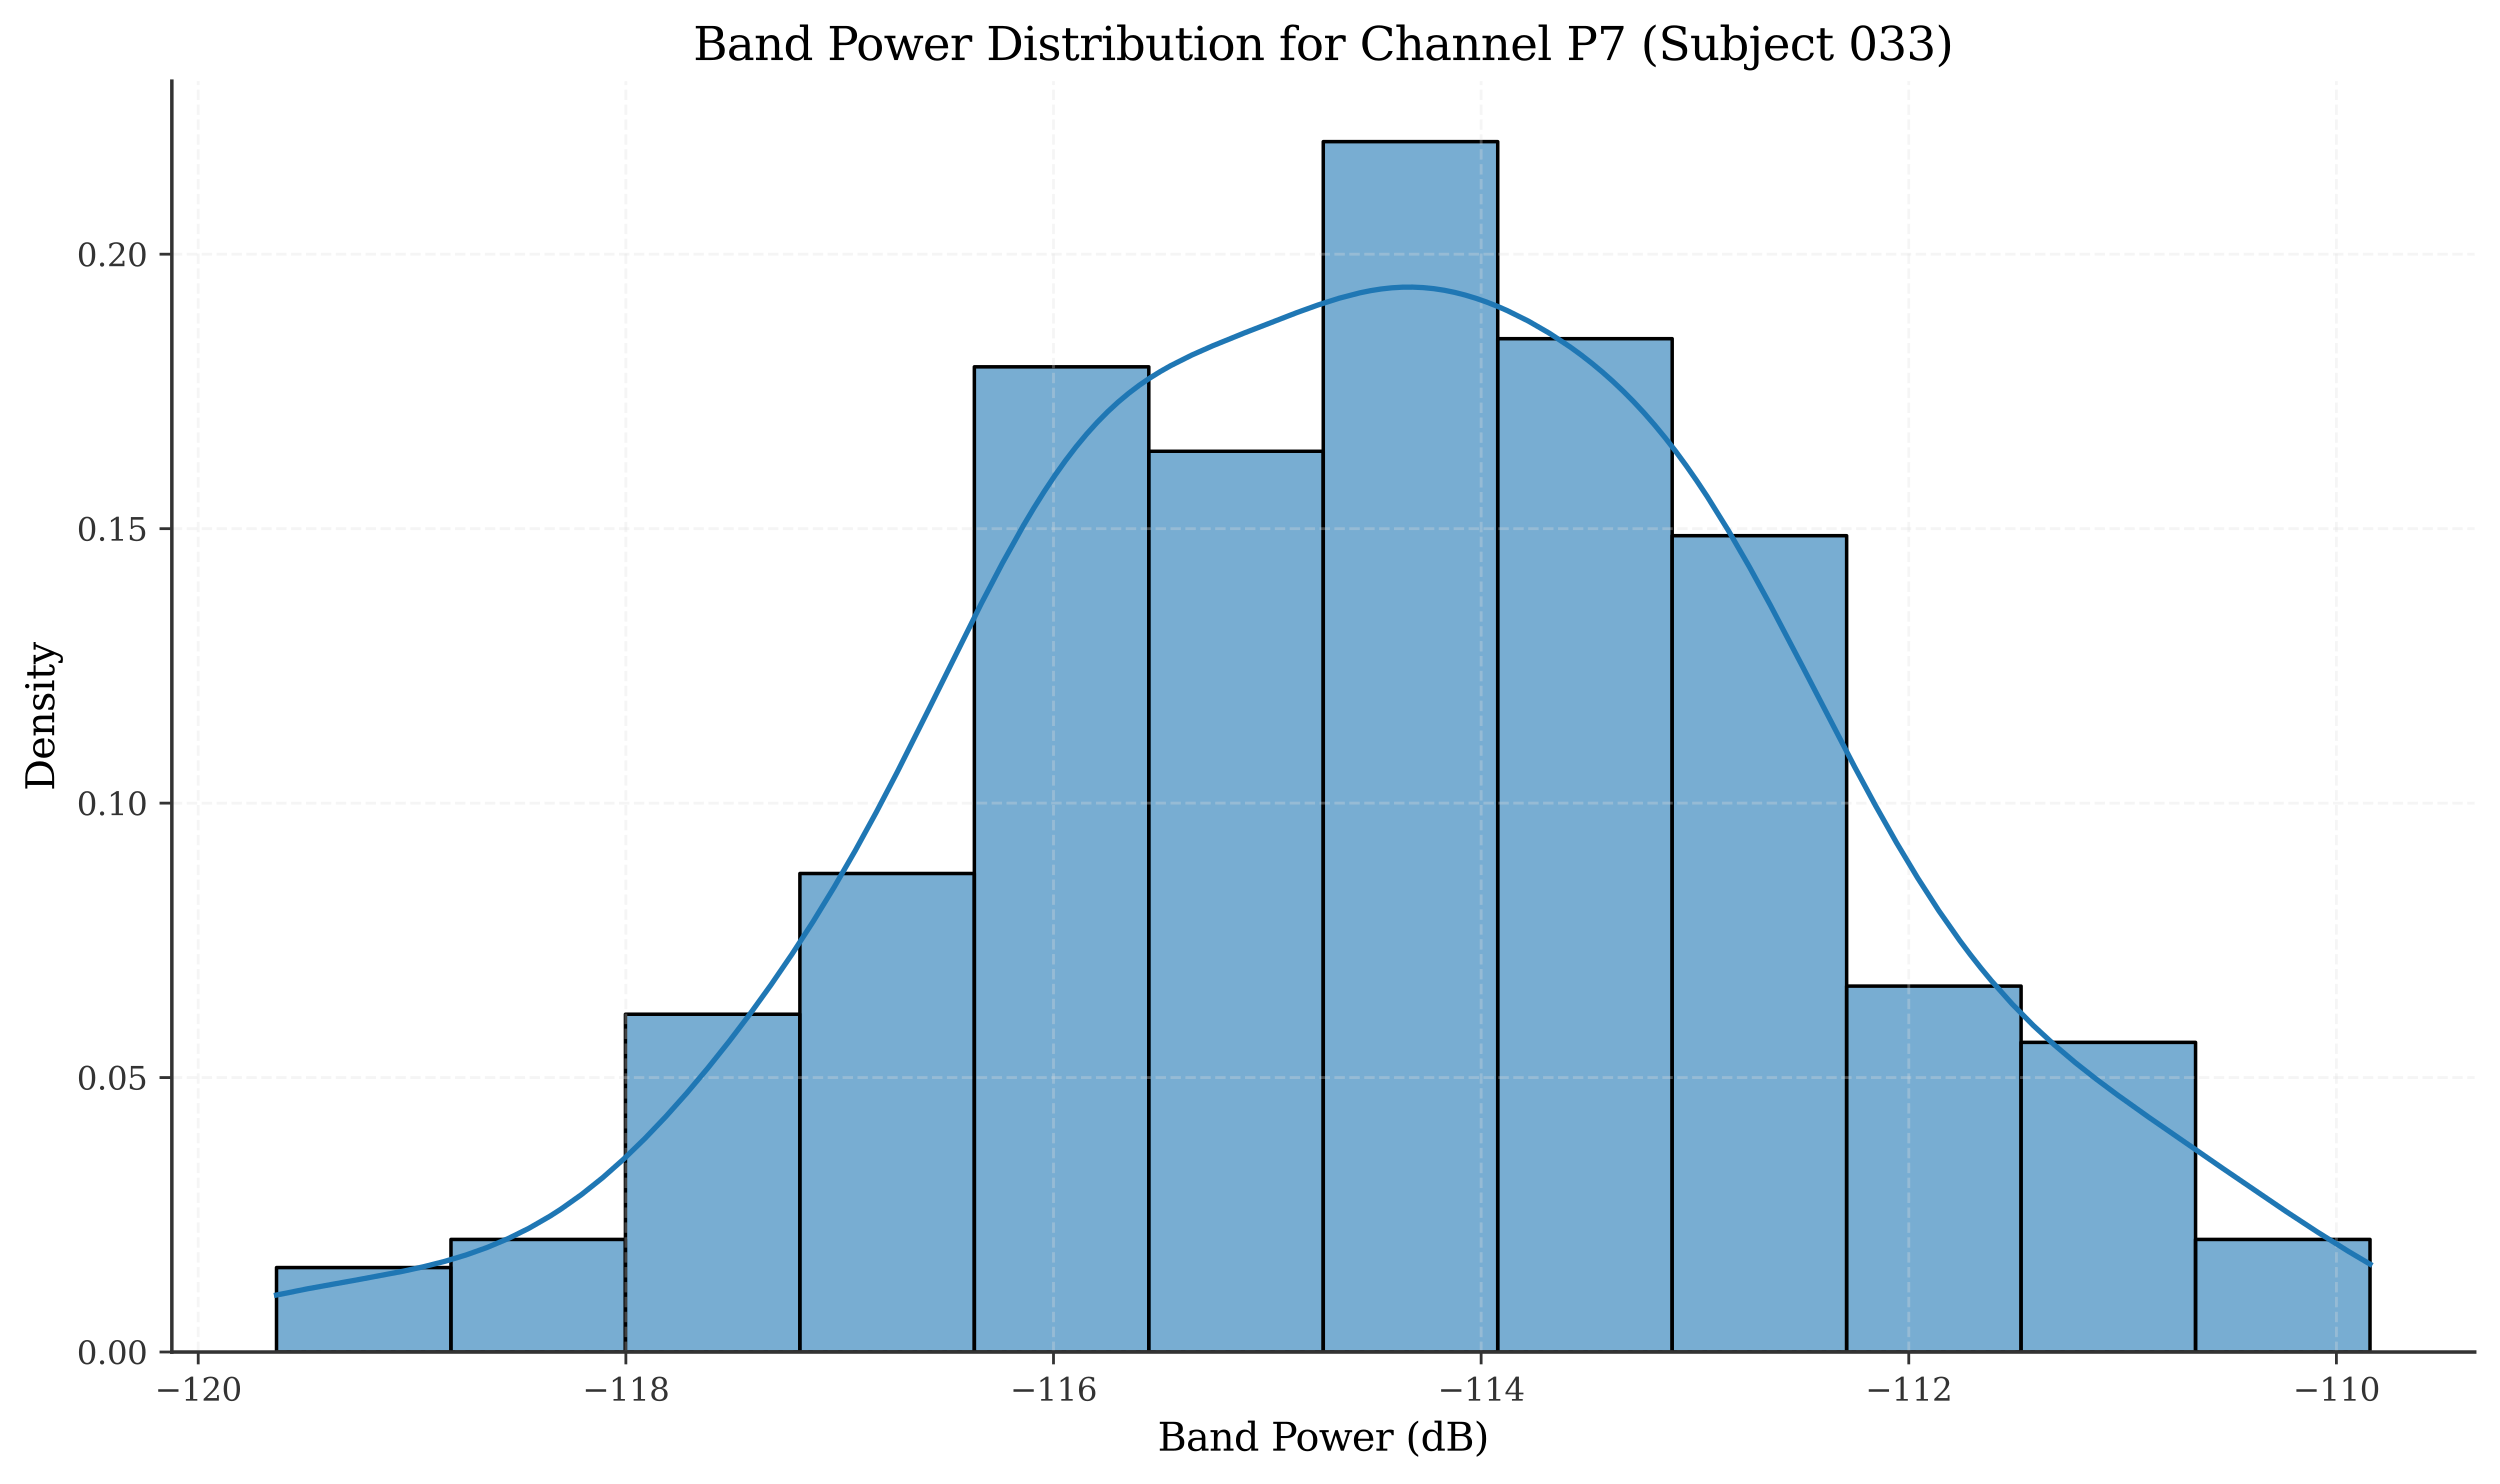 <?xml version="1.0" encoding="utf-8" standalone="no"?>
<!DOCTYPE svg PUBLIC "-//W3C//DTD SVG 1.1//EN"
  "http://www.w3.org/Graphics/SVG/1.1/DTD/svg11.dtd">
<svg xmlns:xlink="http://www.w3.org/1999/xlink" width="711.175pt" height="422.163pt" viewBox="0 0 711.175 422.163" xmlns="http://www.w3.org/2000/svg" version="1.1">
 <defs>
  <style type="text/css">*{stroke-linejoin: round; stroke-linecap: butt}</style>
 </defs>
 <g id="figure_1">
  <g id="patch_1">
   <path d="M 0 422.163 
L 711.175 422.163 
L 711.175 0 
L 0 0 
z
" style="fill: #ffffff"/>
  </g>
  <g id="axes_1">
   <g id="patch_2">
    <path d="M 48.885 384.607 
L 703.975 384.607 
L 703.975 23.078 
L 48.885 23.078 
z
" style="fill: #ffffff"/>
   </g>
   <g id="patch_3">
    <path d="M 78.662 384.607 
L 128.29 384.607 
L 128.29 360.585 
L 78.662 360.585 
z
" clip-path="url(#p676bee69e2)" style="fill: #1f77b4; fill-opacity: 0.6; stroke: #000000; stroke-linejoin: miter"/>
   </g>
   <g id="patch_4">
    <path d="M 128.29 384.607 
L 177.918 384.607 
L 177.918 352.578 
L 128.29 352.578 
z
" clip-path="url(#p676bee69e2)" style="fill: #1f77b4; fill-opacity: 0.6; stroke: #000000; stroke-linejoin: miter"/>
   </g>
   <g id="patch_5">
    <path d="M 177.918 384.607 
L 227.546 384.607 
L 227.546 288.519 
L 177.918 288.519 
z
" clip-path="url(#p676bee69e2)" style="fill: #1f77b4; fill-opacity: 0.6; stroke: #000000; stroke-linejoin: miter"/>
   </g>
   <g id="patch_6">
    <path d="M 227.546 384.607 
L 277.174 384.607 
L 277.174 248.483 
L 227.546 248.483 
z
" clip-path="url(#p676bee69e2)" style="fill: #1f77b4; fill-opacity: 0.6; stroke: #000000; stroke-linejoin: miter"/>
   </g>
   <g id="patch_7">
    <path d="M 277.174 384.607 
L 326.802 384.607 
L 326.802 104.352 
L 277.174 104.352 
z
" clip-path="url(#p676bee69e2)" style="fill: #1f77b4; fill-opacity: 0.6; stroke: #000000; stroke-linejoin: miter"/>
   </g>
   <g id="patch_8">
    <path d="M 326.802 384.607 
L 376.43 384.607 
L 376.43 128.374 
L 326.802 128.374 
z
" clip-path="url(#p676bee69e2)" style="fill: #1f77b4; fill-opacity: 0.6; stroke: #000000; stroke-linejoin: miter"/>
   </g>
   <g id="patch_9">
    <path d="M 376.43 384.607 
L 426.058 384.607 
L 426.058 40.294 
L 376.43 40.294 
z
" clip-path="url(#p676bee69e2)" style="fill: #1f77b4; fill-opacity: 0.6; stroke: #000000; stroke-linejoin: miter"/>
   </g>
   <g id="patch_10">
    <path d="M 426.058 384.607 
L 475.686 384.607 
L 475.686 96.345 
L 426.058 96.345 
z
" clip-path="url(#p676bee69e2)" style="fill: #1f77b4; fill-opacity: 0.6; stroke: #000000; stroke-linejoin: miter"/>
   </g>
   <g id="patch_11">
    <path d="M 475.686 384.607 
L 525.314 384.607 
L 525.314 152.396 
L 475.686 152.396 
z
" clip-path="url(#p676bee69e2)" style="fill: #1f77b4; fill-opacity: 0.6; stroke: #000000; stroke-linejoin: miter"/>
   </g>
   <g id="patch_12">
    <path d="M 525.314 384.607 
L 574.942 384.607 
L 574.942 280.512 
L 525.314 280.512 
z
" clip-path="url(#p676bee69e2)" style="fill: #1f77b4; fill-opacity: 0.6; stroke: #000000; stroke-linejoin: miter"/>
   </g>
   <g id="patch_13">
    <path d="M 574.942 384.607 
L 624.57 384.607 
L 624.57 296.527 
L 574.942 296.527 
z
" clip-path="url(#p676bee69e2)" style="fill: #1f77b4; fill-opacity: 0.6; stroke: #000000; stroke-linejoin: miter"/>
   </g>
   <g id="patch_14">
    <path d="M 624.57 384.607 
L 674.198 384.607 
L 674.198 352.578 
L 624.57 352.578 
z
" clip-path="url(#p676bee69e2)" style="fill: #1f77b4; fill-opacity: 0.6; stroke: #000000; stroke-linejoin: miter"/>
   </g>
   <g id="matplotlib.axis_1">
    <g id="xtick_1">
     <g id="line2d_1">
      <path d="M 56.39 384.607 
L 56.39 23.078 
" clip-path="url(#p676bee69e2)" style="fill: none; stroke-dasharray: 2.96,1.28; stroke-dashoffset: 0; stroke: #dddddd; stroke-opacity: 0.3; stroke-width: 0.8"/>
     </g>
     <g id="line2d_2">
      <defs>
       <path id="m9398e53b86" d="M 0 0 
L 0 3.5 
" style="stroke: #333333; stroke-width: 0.8"/>
      </defs>
      <g>
       <use xlink:href="#m9398e53b86" x="56.39" y="384.607" style="fill: #333333; stroke: #333333; stroke-width: 0.8"/>
      </g>
     </g>
     <g id="text_1">
      <!-- −120 -->
      <g style="fill: #333333" transform="translate(44.03 398.445) scale(0.09 -0.09)">
       <defs>
        <path id="DejaVuSerif-2212" d="M 678 2259 
L 4684 2259 
L 4684 1753 
L 678 1753 
L 678 2259 
z
" transform="scale(0.016)"/>
        <path id="DejaVuSerif-31" d="M 909 0 
L 909 331 
L 1722 331 
L 1722 4213 
L 781 3603 
L 781 4013 
L 1919 4750 
L 2350 4750 
L 2350 331 
L 3163 331 
L 3163 0 
L 909 0 
z
" transform="scale(0.016)"/>
        <path id="DejaVuSerif-32" d="M 819 3553 
L 469 3553 
L 469 4384 
Q 803 4563 1142 4656 
Q 1481 4750 1806 4750 
Q 2534 4750 2956 4397 
Q 3378 4044 3378 3438 
Q 3378 2753 2422 1800 
Q 2347 1728 2309 1691 
L 1131 513 
L 3078 513 
L 3078 1088 
L 3444 1088 
L 3444 0 
L 434 0 
L 434 341 
L 1850 1753 
Q 2319 2222 2519 2614 
Q 2719 3006 2719 3438 
Q 2719 3909 2473 4175 
Q 2228 4441 1797 4441 
Q 1350 4441 1106 4219 
Q 863 3997 819 3553 
z
" transform="scale(0.016)"/>
        <path id="DejaVuSerif-30" d="M 2034 219 
Q 2513 219 2750 744 
Q 2988 1269 2988 2328 
Q 2988 3391 2750 3916 
Q 2513 4441 2034 4441 
Q 1556 4441 1318 3916 
Q 1081 3391 1081 2328 
Q 1081 1269 1318 744 
Q 1556 219 2034 219 
z
M 2034 -91 
Q 1275 -91 848 546 
Q 422 1184 422 2328 
Q 422 3475 848 4112 
Q 1275 4750 2034 4750 
Q 2797 4750 3222 4112 
Q 3647 3475 3647 2328 
Q 3647 1184 3222 546 
Q 2797 -91 2034 -91 
z
" transform="scale(0.016)"/>
       </defs>
       <use xlink:href="#DejaVuSerif-2212"/>
       <use xlink:href="#DejaVuSerif-31" transform="translate(83.789 0)"/>
       <use xlink:href="#DejaVuSerif-32" transform="translate(147.412 0)"/>
       <use xlink:href="#DejaVuSerif-30" transform="translate(211.035 0)"/>
      </g>
     </g>
    </g>
    <g id="xtick_2">
     <g id="line2d_3">
      <path d="M 178.04 384.607 
L 178.04 23.078 
" clip-path="url(#p676bee69e2)" style="fill: none; stroke-dasharray: 2.96,1.28; stroke-dashoffset: 0; stroke: #dddddd; stroke-opacity: 0.3; stroke-width: 0.8"/>
     </g>
     <g id="line2d_4">
      <g>
       <use xlink:href="#m9398e53b86" x="178.04" y="384.607" style="fill: #333333; stroke: #333333; stroke-width: 0.8"/>
      </g>
     </g>
     <g id="text_2">
      <!-- −118 -->
      <g style="fill: #333333" transform="translate(165.679 398.445) scale(0.09 -0.09)">
       <defs>
        <path id="DejaVuSerif-38" d="M 2981 1275 
Q 2981 1775 2732 2051 
Q 2484 2328 2034 2328 
Q 1584 2328 1336 2051 
Q 1088 1775 1088 1275 
Q 1088 772 1336 495 
Q 1584 219 2034 219 
Q 2484 219 2732 495 
Q 2981 772 2981 1275 
z
M 2853 3541 
Q 2853 3966 2637 4203 
Q 2422 4441 2034 4441 
Q 1650 4441 1433 4203 
Q 1216 3966 1216 3541 
Q 1216 3113 1433 2875 
Q 1650 2638 2034 2638 
Q 2422 2638 2637 2875 
Q 2853 3113 2853 3541 
z
M 2516 2484 
Q 3047 2413 3344 2092 
Q 3641 1772 3641 1275 
Q 3641 619 3225 264 
Q 2809 -91 2034 -91 
Q 1263 -91 845 264 
Q 428 619 428 1275 
Q 428 1772 725 2092 
Q 1022 2413 1556 2484 
Q 1084 2569 832 2842 
Q 581 3116 581 3541 
Q 581 4103 968 4426 
Q 1356 4750 2034 4750 
Q 2713 4750 3100 4426 
Q 3488 4103 3488 3541 
Q 3488 3116 3236 2842 
Q 2984 2569 2516 2484 
z
" transform="scale(0.016)"/>
       </defs>
       <use xlink:href="#DejaVuSerif-2212"/>
       <use xlink:href="#DejaVuSerif-31" transform="translate(83.789 0)"/>
       <use xlink:href="#DejaVuSerif-31" transform="translate(147.412 0)"/>
       <use xlink:href="#DejaVuSerif-38" transform="translate(211.035 0)"/>
      </g>
     </g>
    </g>
    <g id="xtick_3">
     <g id="line2d_5">
      <path d="M 299.689 384.607 
L 299.689 23.078 
" clip-path="url(#p676bee69e2)" style="fill: none; stroke-dasharray: 2.96,1.28; stroke-dashoffset: 0; stroke: #dddddd; stroke-opacity: 0.3; stroke-width: 0.8"/>
     </g>
     <g id="line2d_6">
      <g>
       <use xlink:href="#m9398e53b86" x="299.689" y="384.607" style="fill: #333333; stroke: #333333; stroke-width: 0.8"/>
      </g>
     </g>
     <g id="text_3">
      <!-- −116 -->
      <g style="fill: #333333" transform="translate(287.329 398.445) scale(0.09 -0.09)">
       <defs>
        <path id="DejaVuSerif-36" d="M 2094 219 
Q 2534 219 2771 542 
Q 3009 866 3009 1472 
Q 3009 2078 2771 2401 
Q 2534 2725 2094 2725 
Q 1647 2725 1412 2412 
Q 1178 2100 1178 1509 
Q 1178 888 1415 553 
Q 1653 219 2094 219 
z
M 1075 2569 
Q 1288 2803 1556 2918 
Q 1825 3034 2163 3034 
Q 2859 3034 3264 2615 
Q 3669 2197 3669 1472 
Q 3669 763 3233 336 
Q 2797 -91 2069 -91 
Q 1278 -91 853 498 
Q 428 1088 428 2181 
Q 428 3406 931 4078 
Q 1434 4750 2350 4750 
Q 2597 4750 2869 4703 
Q 3141 4656 3425 4563 
L 3425 3794 
L 3072 3794 
Q 3034 4109 2831 4275 
Q 2628 4441 2284 4441 
Q 1678 4441 1381 3981 
Q 1084 3522 1075 2569 
z
" transform="scale(0.016)"/>
       </defs>
       <use xlink:href="#DejaVuSerif-2212"/>
       <use xlink:href="#DejaVuSerif-31" transform="translate(83.789 0)"/>
       <use xlink:href="#DejaVuSerif-31" transform="translate(147.412 0)"/>
       <use xlink:href="#DejaVuSerif-36" transform="translate(211.035 0)"/>
      </g>
     </g>
    </g>
    <g id="xtick_4">
     <g id="line2d_7">
      <path d="M 421.339 384.607 
L 421.339 23.078 
" clip-path="url(#p676bee69e2)" style="fill: none; stroke-dasharray: 2.96,1.28; stroke-dashoffset: 0; stroke: #dddddd; stroke-opacity: 0.3; stroke-width: 0.8"/>
     </g>
     <g id="line2d_8">
      <g>
       <use xlink:href="#m9398e53b86" x="421.339" y="384.607" style="fill: #333333; stroke: #333333; stroke-width: 0.8"/>
      </g>
     </g>
     <g id="text_4">
      <!-- −114 -->
      <g style="fill: #333333" transform="translate(408.979 398.445) scale(0.09 -0.09)">
       <defs>
        <path id="DejaVuSerif-34" d="M 2234 1581 
L 2234 4063 
L 641 1581 
L 2234 1581 
z
M 3609 0 
L 1484 0 
L 1484 331 
L 2234 331 
L 2234 1247 
L 197 1247 
L 197 1588 
L 2241 4750 
L 2859 4750 
L 2859 1581 
L 3750 1581 
L 3750 1247 
L 2859 1247 
L 2859 331 
L 3609 331 
L 3609 0 
z
" transform="scale(0.016)"/>
       </defs>
       <use xlink:href="#DejaVuSerif-2212"/>
       <use xlink:href="#DejaVuSerif-31" transform="translate(83.789 0)"/>
       <use xlink:href="#DejaVuSerif-31" transform="translate(147.412 0)"/>
       <use xlink:href="#DejaVuSerif-34" transform="translate(211.035 0)"/>
      </g>
     </g>
    </g>
    <g id="xtick_5">
     <g id="line2d_9">
      <path d="M 542.988 384.607 
L 542.988 23.078 
" clip-path="url(#p676bee69e2)" style="fill: none; stroke-dasharray: 2.96,1.28; stroke-dashoffset: 0; stroke: #dddddd; stroke-opacity: 0.3; stroke-width: 0.8"/>
     </g>
     <g id="line2d_10">
      <g>
       <use xlink:href="#m9398e53b86" x="542.988" y="384.607" style="fill: #333333; stroke: #333333; stroke-width: 0.8"/>
      </g>
     </g>
     <g id="text_5">
      <!-- −112 -->
      <g style="fill: #333333" transform="translate(530.628 398.445) scale(0.09 -0.09)">
       <use xlink:href="#DejaVuSerif-2212"/>
       <use xlink:href="#DejaVuSerif-31" transform="translate(83.789 0)"/>
       <use xlink:href="#DejaVuSerif-31" transform="translate(147.412 0)"/>
       <use xlink:href="#DejaVuSerif-32" transform="translate(211.035 0)"/>
      </g>
     </g>
    </g>
    <g id="xtick_6">
     <g id="line2d_11">
      <path d="M 664.638 384.607 
L 664.638 23.078 
" clip-path="url(#p676bee69e2)" style="fill: none; stroke-dasharray: 2.96,1.28; stroke-dashoffset: 0; stroke: #dddddd; stroke-opacity: 0.3; stroke-width: 0.8"/>
     </g>
     <g id="line2d_12">
      <g>
       <use xlink:href="#m9398e53b86" x="664.638" y="384.607" style="fill: #333333; stroke: #333333; stroke-width: 0.8"/>
      </g>
     </g>
     <g id="text_6">
      <!-- −110 -->
      <g style="fill: #333333" transform="translate(652.278 398.445) scale(0.09 -0.09)">
       <use xlink:href="#DejaVuSerif-2212"/>
       <use xlink:href="#DejaVuSerif-31" transform="translate(83.789 0)"/>
       <use xlink:href="#DejaVuSerif-31" transform="translate(147.412 0)"/>
       <use xlink:href="#DejaVuSerif-30" transform="translate(211.035 0)"/>
      </g>
     </g>
    </g>
    <g id="text_7">
     <!-- Band Power (dB) -->
     <g transform="translate(329.312 412.675) scale(0.11 -0.11)">
      <defs>
       <path id="DejaVuSerif-42" d="M 1581 331 
L 2516 331 
Q 3078 331 3337 575 
Q 3597 819 3597 1350 
Q 3597 1878 3339 2120 
Q 3081 2363 2516 2363 
L 1581 2363 
L 1581 331 
z
M 1581 2694 
L 2375 2694 
Q 2888 2694 3123 2891 
Q 3359 3088 3359 3513 
Q 3359 3941 3123 4136 
Q 2888 4331 2375 4331 
L 1581 4331 
L 1581 2694 
z
M 353 0 
L 353 331 
L 947 331 
L 947 4331 
L 353 4331 
L 353 4666 
L 2656 4666 
Q 3363 4666 3720 4377 
Q 4078 4088 4078 3513 
Q 4078 3097 3829 2850 
Q 3581 2603 3103 2547 
Q 3697 2472 4005 2167 
Q 4313 1863 4313 1350 
Q 4313 656 3875 328 
Q 3438 0 2509 0 
L 353 0 
z
" transform="scale(0.016)"/>
       <path id="DejaVuSerif-61" d="M 2547 1044 
L 2547 1747 
L 1806 1747 
Q 1378 1747 1168 1562 
Q 959 1378 959 997 
Q 959 650 1171 447 
Q 1384 244 1747 244 
Q 2106 244 2326 466 
Q 2547 688 2547 1044 
z
M 3122 2075 
L 3122 331 
L 3634 331 
L 3634 0 
L 2547 0 
L 2547 359 
Q 2356 128 2106 18 
Q 1856 -91 1522 -91 
Q 969 -91 644 203 
Q 319 497 319 997 
Q 319 1513 691 1797 
Q 1063 2081 1741 2081 
L 2547 2081 
L 2547 2309 
Q 2547 2688 2317 2895 
Q 2088 3103 1672 3103 
Q 1328 3103 1125 2947 
Q 922 2791 872 2484 
L 575 2484 
L 575 3156 
Q 875 3284 1158 3348 
Q 1441 3413 1709 3413 
Q 2400 3413 2761 3070 
Q 3122 2728 3122 2075 
z
" transform="scale(0.016)"/>
       <path id="DejaVuSerif-6e" d="M 263 0 
L 263 331 
L 781 331 
L 781 2988 
L 231 2988 
L 231 3322 
L 1356 3322 
L 1356 2731 
Q 1516 3069 1770 3241 
Q 2025 3413 2363 3413 
Q 2913 3413 3172 3097 
Q 3431 2781 3431 2113 
L 3431 331 
L 3944 331 
L 3944 0 
L 2356 0 
L 2356 331 
L 2853 331 
L 2853 1931 
Q 2853 2541 2703 2767 
Q 2553 2994 2175 2994 
Q 1775 2994 1565 2701 
Q 1356 2409 1356 1850 
L 1356 331 
L 1856 331 
L 1856 0 
L 263 0 
z
" transform="scale(0.016)"/>
       <path id="DejaVuSerif-64" d="M 3359 331 
L 3909 331 
L 3909 0 
L 2784 0 
L 2784 519 
Q 2616 206 2355 57 
Q 2094 -91 1709 -91 
Q 1097 -91 708 395 
Q 319 881 319 1663 
Q 319 2444 706 2928 
Q 1094 3413 1709 3413 
Q 2094 3413 2355 3264 
Q 2616 3116 2784 2803 
L 2784 4531 
L 2241 4531 
L 2241 4863 
L 3359 4863 
L 3359 331 
z
M 2784 1497 
L 2784 1825 
Q 2784 2422 2554 2737 
Q 2325 3053 1888 3053 
Q 1444 3053 1217 2703 
Q 991 2353 991 1663 
Q 991 975 1217 622 
Q 1444 269 1888 269 
Q 2325 269 2554 583 
Q 2784 897 2784 1497 
z
" transform="scale(0.016)"/>
       <path id="DejaVuSerif-20" transform="scale(0.016)"/>
       <path id="DejaVuSerif-50" d="M 1581 2375 
L 2406 2375 
Q 2872 2375 3115 2626 
Q 3359 2878 3359 3353 
Q 3359 3831 3115 4081 
Q 2872 4331 2406 4331 
L 1581 4331 
L 1581 2375 
z
M 353 0 
L 353 331 
L 947 331 
L 947 4331 
L 353 4331 
L 353 4666 
L 2559 4666 
Q 3259 4666 3668 4311 
Q 4078 3956 4078 3353 
Q 4078 2753 3668 2397 
Q 3259 2041 2559 2041 
L 1581 2041 
L 1581 331 
L 2303 331 
L 2303 0 
L 353 0 
z
" transform="scale(0.016)"/>
       <path id="DejaVuSerif-6f" d="M 1925 219 
Q 2388 219 2623 584 
Q 2859 950 2859 1663 
Q 2859 2375 2623 2739 
Q 2388 3103 1925 3103 
Q 1463 3103 1227 2739 
Q 991 2375 991 1663 
Q 991 950 1228 584 
Q 1466 219 1925 219 
z
M 1925 -91 
Q 1200 -91 759 389 
Q 319 869 319 1663 
Q 319 2456 758 2934 
Q 1197 3413 1925 3413 
Q 2653 3413 3092 2934 
Q 3531 2456 3531 1663 
Q 3531 869 3092 389 
Q 2653 -91 1925 -91 
z
" transform="scale(0.016)"/>
       <path id="DejaVuSerif-77" d="M 3072 3322 
L 3922 728 
L 4672 2988 
L 4191 2988 
L 4191 3322 
L 5394 3322 
L 5394 2988 
L 5025 2988 
L 4038 0 
L 3559 0 
L 2741 2484 
L 1919 0 
L 1459 0 
L 475 2988 
L 103 2988 
L 103 3322 
L 1606 3322 
L 1606 2988 
L 1069 2988 
L 1813 728 
L 2669 3322 
L 3072 3322 
z
" transform="scale(0.016)"/>
       <path id="DejaVuSerif-65" d="M 3469 1600 
L 991 1600 
L 991 1575 
Q 991 903 1244 561 
Q 1497 219 1991 219 
Q 2369 219 2611 417 
Q 2853 616 2950 1006 
L 3413 1006 
Q 3275 459 2904 184 
Q 2534 -91 1931 -91 
Q 1203 -91 761 389 
Q 319 869 319 1663 
Q 319 2450 753 2931 
Q 1188 3413 1894 3413 
Q 2647 3413 3050 2948 
Q 3453 2484 3469 1600 
z
M 2791 1931 
Q 2772 2513 2545 2808 
Q 2319 3103 1894 3103 
Q 1497 3103 1269 2806 
Q 1041 2509 991 1931 
L 2791 1931 
z
" transform="scale(0.016)"/>
       <path id="DejaVuSerif-72" d="M 3059 3328 
L 3059 2497 
L 2728 2497 
Q 2713 2744 2591 2866 
Q 2469 2988 2234 2988 
Q 1809 2988 1582 2694 
Q 1356 2400 1356 1850 
L 1356 331 
L 2022 331 
L 2022 0 
L 263 0 
L 263 331 
L 781 331 
L 781 2994 
L 231 2994 
L 231 3322 
L 1356 3322 
L 1356 2731 
Q 1525 3078 1790 3245 
Q 2056 3413 2438 3413 
Q 2578 3413 2733 3391 
Q 2888 3369 3059 3328 
z
" transform="scale(0.016)"/>
       <path id="DejaVuSerif-28" d="M 2041 -997 
Q 1281 -656 893 83 
Q 506 822 506 1931 
Q 506 3044 893 3783 
Q 1281 4522 2041 4863 
L 2041 4556 
Q 1559 4225 1350 3623 
Q 1141 3022 1141 1931 
Q 1141 844 1350 242 
Q 1559 -359 2041 -691 
L 2041 -997 
z
" transform="scale(0.016)"/>
       <path id="DejaVuSerif-29" d="M 453 -997 
L 453 -691 
Q 934 -359 1145 242 
Q 1356 844 1356 1931 
Q 1356 3022 1145 3623 
Q 934 4225 453 4556 
L 453 4863 
Q 1216 4522 1603 3783 
Q 1991 3044 1991 1931 
Q 1991 822 1603 83 
Q 1216 -656 453 -997 
z
" transform="scale(0.016)"/>
      </defs>
      <use xlink:href="#DejaVuSerif-42"/>
      <use xlink:href="#DejaVuSerif-61" transform="translate(73.486 0)"/>
      <use xlink:href="#DejaVuSerif-6e" transform="translate(133.105 0)"/>
      <use xlink:href="#DejaVuSerif-64" transform="translate(197.51 0)"/>
      <use xlink:href="#DejaVuSerif-20" transform="translate(261.523 0)"/>
      <use xlink:href="#DejaVuSerif-50" transform="translate(293.311 0)"/>
      <use xlink:href="#DejaVuSerif-6f" transform="translate(356.596 0)"/>
      <use xlink:href="#DejaVuSerif-77" transform="translate(416.801 0)"/>
      <use xlink:href="#DejaVuSerif-65" transform="translate(502.396 0)"/>
      <use xlink:href="#DejaVuSerif-72" transform="translate(561.576 0)"/>
      <use xlink:href="#DejaVuSerif-20" transform="translate(609.379 0)"/>
      <use xlink:href="#DejaVuSerif-28" transform="translate(641.166 0)"/>
      <use xlink:href="#DejaVuSerif-64" transform="translate(680.18 0)"/>
      <use xlink:href="#DejaVuSerif-42" transform="translate(744.193 0)"/>
      <use xlink:href="#DejaVuSerif-29" transform="translate(817.68 0)"/>
     </g>
    </g>
   </g>
   <g id="matplotlib.axis_2">
    <g id="ytick_1">
     <g id="line2d_13">
      <path d="M 48.885 384.607 
L 703.975 384.607 
" clip-path="url(#p676bee69e2)" style="fill: none; stroke-dasharray: 2.96,1.28; stroke-dashoffset: 0; stroke: #dddddd; stroke-opacity: 0.3; stroke-width: 0.8"/>
     </g>
     <g id="line2d_14">
      <defs>
       <path id="m31b4efa6dd" d="M 0 0 
L -3.5 0 
" style="stroke: #333333; stroke-width: 0.8"/>
      </defs>
      <g>
       <use xlink:href="#m31b4efa6dd" x="48.885" y="384.607" style="fill: #333333; stroke: #333333; stroke-width: 0.8"/>
      </g>
     </g>
     <g id="text_8">
      <!-- 0.00 -->
      <g style="fill: #333333" transform="translate(21.846 388.026) scale(0.09 -0.09)">
       <defs>
        <path id="DejaVuSerif-2e" d="M 603 325 
Q 603 500 722 622 
Q 841 744 1019 744 
Q 1191 744 1312 622 
Q 1434 500 1434 325 
Q 1434 153 1312 31 
Q 1191 -91 1019 -91 
Q 841 -91 722 29 
Q 603 150 603 325 
z
" transform="scale(0.016)"/>
       </defs>
       <use xlink:href="#DejaVuSerif-30"/>
       <use xlink:href="#DejaVuSerif-2e" transform="translate(63.623 0)"/>
       <use xlink:href="#DejaVuSerif-30" transform="translate(95.41 0)"/>
       <use xlink:href="#DejaVuSerif-30" transform="translate(159.033 0)"/>
      </g>
     </g>
    </g>
    <g id="ytick_2">
     <g id="line2d_15">
      <path d="M 48.885 306.534 
L 703.975 306.534 
" clip-path="url(#p676bee69e2)" style="fill: none; stroke-dasharray: 2.96,1.28; stroke-dashoffset: 0; stroke: #dddddd; stroke-opacity: 0.3; stroke-width: 0.8"/>
     </g>
     <g id="line2d_16">
      <g>
       <use xlink:href="#m31b4efa6dd" x="48.885" y="306.534" style="fill: #333333; stroke: #333333; stroke-width: 0.8"/>
      </g>
     </g>
     <g id="text_9">
      <!-- 0.05 -->
      <g style="fill: #333333" transform="translate(21.846 309.953) scale(0.09 -0.09)">
       <defs>
        <path id="DejaVuSerif-35" d="M 3219 4666 
L 3219 4153 
L 1081 4153 
L 1081 2816 
Q 1244 2928 1461 2984 
Q 1678 3041 1947 3041 
Q 2703 3041 3140 2622 
Q 3578 2203 3578 1478 
Q 3578 738 3136 323 
Q 2694 -91 1894 -91 
Q 1572 -91 1234 -12 
Q 897 66 544 225 
L 544 1131 
L 897 1131 
Q 925 688 1179 453 
Q 1434 219 1894 219 
Q 2388 219 2653 544 
Q 2919 869 2919 1478 
Q 2919 2084 2655 2407 
Q 2391 2731 1894 2731 
Q 1613 2731 1398 2631 
Q 1184 2531 1019 2322 
L 750 2322 
L 750 4666 
L 3219 4666 
z
" transform="scale(0.016)"/>
       </defs>
       <use xlink:href="#DejaVuSerif-30"/>
       <use xlink:href="#DejaVuSerif-2e" transform="translate(63.623 0)"/>
       <use xlink:href="#DejaVuSerif-30" transform="translate(95.41 0)"/>
       <use xlink:href="#DejaVuSerif-35" transform="translate(159.033 0)"/>
      </g>
     </g>
    </g>
    <g id="ytick_3">
     <g id="line2d_17">
      <path d="M 48.885 228.461 
L 703.975 228.461 
" clip-path="url(#p676bee69e2)" style="fill: none; stroke-dasharray: 2.96,1.28; stroke-dashoffset: 0; stroke: #dddddd; stroke-opacity: 0.3; stroke-width: 0.8"/>
     </g>
     <g id="line2d_18">
      <g>
       <use xlink:href="#m31b4efa6dd" x="48.885" y="228.461" style="fill: #333333; stroke: #333333; stroke-width: 0.8"/>
      </g>
     </g>
     <g id="text_10">
      <!-- 0.10 -->
      <g style="fill: #333333" transform="translate(21.846 231.881) scale(0.09 -0.09)">
       <use xlink:href="#DejaVuSerif-30"/>
       <use xlink:href="#DejaVuSerif-2e" transform="translate(63.623 0)"/>
       <use xlink:href="#DejaVuSerif-31" transform="translate(95.41 0)"/>
       <use xlink:href="#DejaVuSerif-30" transform="translate(159.033 0)"/>
      </g>
     </g>
    </g>
    <g id="ytick_4">
     <g id="line2d_19">
      <path d="M 48.885 150.389 
L 703.975 150.389 
" clip-path="url(#p676bee69e2)" style="fill: none; stroke-dasharray: 2.96,1.28; stroke-dashoffset: 0; stroke: #dddddd; stroke-opacity: 0.3; stroke-width: 0.8"/>
     </g>
     <g id="line2d_20">
      <g>
       <use xlink:href="#m31b4efa6dd" x="48.885" y="150.389" style="fill: #333333; stroke: #333333; stroke-width: 0.8"/>
      </g>
     </g>
     <g id="text_11">
      <!-- 0.15 -->
      <g style="fill: #333333" transform="translate(21.846 153.808) scale(0.09 -0.09)">
       <use xlink:href="#DejaVuSerif-30"/>
       <use xlink:href="#DejaVuSerif-2e" transform="translate(63.623 0)"/>
       <use xlink:href="#DejaVuSerif-31" transform="translate(95.41 0)"/>
       <use xlink:href="#DejaVuSerif-35" transform="translate(159.033 0)"/>
      </g>
     </g>
    </g>
    <g id="ytick_5">
     <g id="line2d_21">
      <path d="M 48.885 72.316 
L 703.975 72.316 
" clip-path="url(#p676bee69e2)" style="fill: none; stroke-dasharray: 2.96,1.28; stroke-dashoffset: 0; stroke: #dddddd; stroke-opacity: 0.3; stroke-width: 0.8"/>
     </g>
     <g id="line2d_22">
      <g>
       <use xlink:href="#m31b4efa6dd" x="48.885" y="72.316" style="fill: #333333; stroke: #333333; stroke-width: 0.8"/>
      </g>
     </g>
     <g id="text_12">
      <!-- 0.20 -->
      <g style="fill: #333333" transform="translate(21.846 75.735) scale(0.09 -0.09)">
       <use xlink:href="#DejaVuSerif-30"/>
       <use xlink:href="#DejaVuSerif-2e" transform="translate(63.623 0)"/>
       <use xlink:href="#DejaVuSerif-32" transform="translate(95.41 0)"/>
       <use xlink:href="#DejaVuSerif-30" transform="translate(159.033 0)"/>
      </g>
     </g>
    </g>
    <g id="text_13">
     <!-- Density -->
     <g transform="translate(15.402 224.949) rotate(-90) scale(0.11 -0.11)">
      <defs>
       <path id="DejaVuSerif-44" d="M 1581 331 
L 2163 331 
Q 3072 331 3558 850 
Q 4044 1369 4044 2338 
Q 4044 3306 3559 3818 
Q 3075 4331 2163 4331 
L 1581 4331 
L 1581 331 
z
M 353 0 
L 353 331 
L 947 331 
L 947 4331 
L 353 4331 
L 353 4666 
L 2209 4666 
Q 3416 4666 4089 4050 
Q 4763 3434 4763 2338 
Q 4763 1238 4088 619 
Q 3413 0 2209 0 
L 353 0 
z
" transform="scale(0.016)"/>
       <path id="DejaVuSerif-73" d="M 359 184 
L 359 959 
L 691 959 
Q 703 588 923 403 
Q 1144 219 1575 219 
Q 1963 219 2166 364 
Q 2369 509 2369 788 
Q 2369 1006 2220 1140 
Q 2072 1275 1594 1428 
L 1178 1569 
Q 750 1706 558 1912 
Q 366 2119 366 2438 
Q 366 2894 700 3153 
Q 1034 3413 1625 3413 
Q 1888 3413 2178 3344 
Q 2469 3275 2778 3144 
L 2778 2419 
L 2447 2419 
Q 2434 2741 2221 2922 
Q 2009 3103 1644 3103 
Q 1281 3103 1095 2975 
Q 909 2847 909 2591 
Q 909 2381 1050 2254 
Q 1191 2128 1613 1997 
L 2069 1856 
Q 2541 1709 2748 1489 
Q 2956 1269 2956 922 
Q 2956 450 2595 179 
Q 2234 -91 1600 -91 
Q 1278 -91 972 -22 
Q 666 47 359 184 
z
" transform="scale(0.016)"/>
       <path id="DejaVuSerif-69" d="M 622 4353 
Q 622 4497 726 4603 
Q 831 4709 978 4709 
Q 1122 4709 1226 4603 
Q 1331 4497 1331 4353 
Q 1331 4206 1228 4103 
Q 1125 4000 978 4000 
Q 831 4000 726 4103 
Q 622 4206 622 4353 
z
M 1356 331 
L 1900 331 
L 1900 0 
L 231 0 
L 231 331 
L 781 331 
L 781 2988 
L 231 2988 
L 231 3322 
L 1356 3322 
L 1356 331 
z
" transform="scale(0.016)"/>
       <path id="DejaVuSerif-74" d="M 691 2988 
L 184 2988 
L 184 3322 
L 691 3322 
L 691 4353 
L 1269 4353 
L 1269 3322 
L 2350 3322 
L 2350 2988 
L 1269 2988 
L 1269 878 
Q 1269 456 1350 337 
Q 1431 219 1650 219 
Q 1875 219 1978 351 
Q 2081 484 2088 781 
L 2522 781 
Q 2497 328 2275 118 
Q 2053 -91 1600 -91 
Q 1103 -91 897 129 
Q 691 350 691 878 
L 691 2988 
z
" transform="scale(0.016)"/>
       <path id="DejaVuSerif-79" d="M 1381 -609 
L 1600 -56 
L 359 2988 
L -19 2988 
L -19 3322 
L 1509 3322 
L 1509 2988 
L 978 2988 
L 1913 703 
L 2847 2988 
L 2350 2988 
L 2350 3322 
L 3597 3322 
L 3597 2988 
L 3225 2988 
L 1703 -750 
Q 1547 -1138 1356 -1280 
Q 1166 -1422 819 -1422 
Q 672 -1422 517 -1397 
Q 363 -1372 206 -1325 
L 206 -691 
L 500 -691 
Q 519 -903 608 -995 
Q 697 -1088 884 -1088 
Q 1056 -1088 1161 -992 
Q 1266 -897 1381 -609 
z
" transform="scale(0.016)"/>
      </defs>
      <use xlink:href="#DejaVuSerif-44"/>
      <use xlink:href="#DejaVuSerif-65" transform="translate(80.176 0)"/>
      <use xlink:href="#DejaVuSerif-6e" transform="translate(139.355 0)"/>
      <use xlink:href="#DejaVuSerif-73" transform="translate(203.76 0)"/>
      <use xlink:href="#DejaVuSerif-69" transform="translate(255.078 0)"/>
      <use xlink:href="#DejaVuSerif-74" transform="translate(287.061 0)"/>
      <use xlink:href="#DejaVuSerif-79" transform="translate(327.246 0)"/>
     </g>
    </g>
   </g>
   <g id="line2d_23">
    <path d="M 78.662 368.395 
L 87.64 366.591 
L 102.603 363.891 
L 114.574 361.641 
L 120.559 360.33 
L 126.544 358.81 
L 132.529 357.016 
L 138.515 354.887 
L 144.5 352.365 
L 150.485 349.398 
L 156.471 345.945 
L 159.463 344.026 
L 165.449 339.791 
L 171.434 335.02 
L 177.419 329.723 
L 183.404 323.922 
L 189.39 317.651 
L 195.375 310.944 
L 201.36 303.835 
L 207.346 296.339 
L 213.331 288.458 
L 219.316 280.167 
L 225.301 271.428 
L 231.287 262.189 
L 237.272 252.403 
L 243.257 242.041 
L 249.243 231.108 
L 255.228 219.658 
L 264.206 201.765 
L 279.169 171.642 
L 285.154 160.2 
L 291.14 149.484 
L 294.132 144.465 
L 297.125 139.704 
L 300.118 135.216 
L 303.11 131.014 
L 306.103 127.105 
L 309.095 123.493 
L 312.088 120.175 
L 315.081 117.142 
L 318.073 114.383 
L 321.066 111.881 
L 324.059 109.616 
L 327.051 107.567 
L 330.044 105.707 
L 333.037 104.011 
L 339.022 101.008 
L 345.007 98.359 
L 353.985 94.711 
L 368.948 88.913 
L 374.934 86.759 
L 380.919 84.843 
L 386.904 83.287 
L 389.897 82.682 
L 392.89 82.209 
L 395.882 81.879 
L 398.875 81.7 
L 401.867 81.678 
L 404.86 81.816 
L 407.853 82.113 
L 410.845 82.57 
L 413.838 83.181 
L 416.831 83.943 
L 419.823 84.849 
L 422.816 85.893 
L 425.809 87.07 
L 428.801 88.374 
L 434.787 91.348 
L 440.772 94.805 
L 446.757 98.764 
L 449.75 100.946 
L 452.742 103.274 
L 455.735 105.759 
L 458.728 108.411 
L 461.72 111.242 
L 464.713 114.261 
L 467.706 117.479 
L 470.698 120.904 
L 473.691 124.542 
L 476.684 128.397 
L 479.676 132.472 
L 482.669 136.764 
L 485.662 141.269 
L 491.647 150.888 
L 497.632 161.231 
L 503.617 172.161 
L 512.595 189.277 
L 527.559 218.101 
L 533.544 229.184 
L 539.529 239.772 
L 545.514 249.745 
L 551.5 259.022 
L 557.485 267.556 
L 560.478 271.54 
L 563.47 275.338 
L 566.463 278.954 
L 572.448 285.663 
L 578.434 291.735 
L 584.419 297.255 
L 590.404 302.32 
L 596.389 307.034 
L 602.375 311.493 
L 611.353 317.889 
L 632.301 332.366 
L 650.257 344.587 
L 659.235 350.472 
L 668.213 356.076 
L 674.198 359.606 
L 674.198 359.606 
" clip-path="url(#p676bee69e2)" style="fill: none; stroke: #1f77b4; stroke-width: 1.5; stroke-linecap: square"/>
   </g>
   <g id="patch_15">
    <path d="M 48.885 384.607 
L 48.885 23.078 
" style="fill: none; stroke: #333333; stroke-linejoin: miter; stroke-linecap: square"/>
   </g>
   <g id="patch_16">
    <path d="M 48.885 384.607 
L 703.975 384.607 
" style="fill: none; stroke: #333333; stroke-linejoin: miter; stroke-linecap: square"/>
   </g>
   <g id="text_14">
    <!-- Band Power Distribution for Channel P7 (Subject 033) -->
    <g transform="translate(197.202 17.078) scale(0.13 -0.13)">
     <defs>
      <path id="DejaVuSerif-62" d="M 738 331 
L 738 4531 
L 184 4531 
L 184 4863 
L 1313 4863 
L 1313 2803 
Q 1481 3116 1742 3264 
Q 2003 3413 2388 3413 
Q 3000 3413 3387 2928 
Q 3775 2444 3775 1663 
Q 3775 881 3387 395 
Q 3000 -91 2388 -91 
Q 2003 -91 1742 57 
Q 1481 206 1313 519 
L 1313 0 
L 184 0 
L 184 331 
L 738 331 
z
M 1313 1497 
Q 1313 897 1542 583 
Q 1772 269 2209 269 
Q 2650 269 2876 622 
Q 3103 975 3103 1663 
Q 3103 2353 2876 2703 
Q 2650 3053 2209 3053 
Q 1772 3053 1542 2737 
Q 1313 2422 1313 1825 
L 1313 1497 
z
" transform="scale(0.016)"/>
      <path id="DejaVuSerif-75" d="M 2266 3322 
L 3341 3322 
L 3341 331 
L 3884 331 
L 3884 0 
L 2766 0 
L 2766 588 
Q 2606 256 2353 82 
Q 2100 -91 1766 -91 
Q 1213 -91 952 223 
Q 691 538 691 1209 
L 691 2988 
L 172 2988 
L 172 3322 
L 1269 3322 
L 1269 1388 
Q 1269 781 1417 556 
Q 1566 331 1947 331 
Q 2347 331 2556 625 
Q 2766 919 2766 1478 
L 2766 2988 
L 2266 2988 
L 2266 3322 
z
" transform="scale(0.016)"/>
      <path id="DejaVuSerif-66" d="M 2753 4078 
L 2450 4078 
Q 2447 4313 2317 4434 
Q 2188 4556 1941 4556 
Q 1619 4556 1487 4379 
Q 1356 4203 1356 3750 
L 1356 3322 
L 2284 3322 
L 2284 2988 
L 1356 2988 
L 1356 331 
L 2094 331 
L 2094 0 
L 231 0 
L 231 331 
L 781 331 
L 781 2988 
L 231 2988 
L 231 3322 
L 781 3322 
L 781 3738 
Q 781 4294 1070 4578 
Q 1359 4863 1919 4863 
Q 2128 4863 2337 4825 
Q 2547 4788 2753 4709 
L 2753 4078 
z
" transform="scale(0.016)"/>
      <path id="DejaVuSerif-43" d="M 4513 1234 
Q 4306 581 3820 245 
Q 3334 -91 2591 -91 
Q 2134 -91 1743 65 
Q 1353 222 1050 525 
Q 700 875 529 1320 
Q 359 1766 359 2328 
Q 359 3416 987 4083 
Q 1616 4750 2644 4750 
Q 3025 4750 3456 4650 
Q 3888 4550 4384 4347 
L 4384 3272 
L 4031 3272 
Q 3916 3859 3567 4137 
Q 3219 4416 2591 4416 
Q 1844 4416 1459 3886 
Q 1075 3356 1075 2328 
Q 1075 1303 1459 773 
Q 1844 244 2591 244 
Q 3113 244 3450 492 
Q 3788 741 3938 1234 
L 4513 1234 
z
" transform="scale(0.016)"/>
      <path id="DejaVuSerif-68" d="M 263 0 
L 263 331 
L 781 331 
L 781 4531 
L 231 4531 
L 231 4863 
L 1356 4863 
L 1356 2731 
Q 1516 3069 1770 3241 
Q 2025 3413 2363 3413 
Q 2913 3413 3172 3097 
Q 3431 2781 3431 2113 
L 3431 331 
L 3944 331 
L 3944 0 
L 2356 0 
L 2356 331 
L 2853 331 
L 2853 1931 
Q 2853 2541 2704 2764 
Q 2556 2988 2175 2988 
Q 1775 2988 1565 2697 
Q 1356 2406 1356 1850 
L 1356 331 
L 1856 331 
L 1856 0 
L 263 0 
z
" transform="scale(0.016)"/>
      <path id="DejaVuSerif-6c" d="M 1313 331 
L 1856 331 
L 1856 0 
L 184 0 
L 184 331 
L 738 331 
L 738 4531 
L 184 4531 
L 184 4863 
L 1313 4863 
L 1313 331 
z
" transform="scale(0.016)"/>
      <path id="DejaVuSerif-37" d="M 3609 4347 
L 1784 0 
L 1319 0 
L 3059 4153 
L 903 4153 
L 903 3578 
L 538 3578 
L 538 4666 
L 3609 4666 
L 3609 4347 
z
" transform="scale(0.016)"/>
      <path id="DejaVuSerif-53" d="M 594 225 
L 594 1288 
L 953 1284 
Q 969 753 1261 498 
Q 1553 244 2150 244 
Q 2706 244 2998 464 
Q 3291 684 3291 1106 
Q 3291 1444 3114 1625 
Q 2938 1806 2369 1978 
L 1753 2163 
Q 1084 2366 811 2669 
Q 538 2972 538 3500 
Q 538 4094 959 4422 
Q 1381 4750 2144 4750 
Q 2469 4750 2856 4679 
Q 3244 4609 3681 4475 
L 3681 3481 
L 3328 3481 
Q 3275 3975 2998 4195 
Q 2722 4416 2156 4416 
Q 1663 4416 1405 4214 
Q 1147 4013 1147 3628 
Q 1147 3294 1340 3103 
Q 1534 2913 2163 2725 
L 2741 2553 
Q 3375 2363 3645 2067 
Q 3916 1772 3916 1275 
Q 3916 597 3481 253 
Q 3047 -91 2188 -91 
Q 1803 -91 1404 -12 
Q 1006 66 594 225 
z
" transform="scale(0.016)"/>
      <path id="DejaVuSerif-6a" d="M 641 4353 
Q 641 4497 745 4603 
Q 850 4709 997 4709 
Q 1141 4709 1245 4603 
Q 1350 4497 1350 4353 
Q 1350 4206 1248 4103 
Q 1147 4000 997 4000 
Q 850 4000 745 4103 
Q 641 4206 641 4353 
z
M 781 2988 
L 238 2988 
L 238 3322 
L 1356 3322 
L 1356 -325 
Q 1356 -838 1051 -1130 
Q 747 -1422 213 -1422 
Q -13 -1422 -217 -1370 
Q -422 -1319 -616 -1216 
L -616 -531 
L -319 -531 
Q -297 -831 -164 -972 
Q -31 -1113 225 -1113 
Q 509 -1113 645 -920 
Q 781 -728 781 -325 
L 781 2988 
z
" transform="scale(0.016)"/>
      <path id="DejaVuSerif-63" d="M 3291 997 
Q 3169 466 2822 187 
Q 2475 -91 1925 -91 
Q 1200 -91 759 389 
Q 319 869 319 1663 
Q 319 2459 759 2936 
Q 1200 3413 1925 3413 
Q 2241 3413 2553 3339 
Q 2866 3266 3181 3116 
L 3181 2266 
L 2847 2266 
Q 2781 2703 2561 2903 
Q 2341 3103 1931 3103 
Q 1466 3103 1228 2742 
Q 991 2381 991 1663 
Q 991 944 1227 581 
Q 1463 219 1931 219 
Q 2303 219 2525 412 
Q 2747 606 2828 997 
L 3291 997 
z
" transform="scale(0.016)"/>
      <path id="DejaVuSerif-33" d="M 622 4469 
Q 988 4606 1323 4678 
Q 1659 4750 1953 4750 
Q 2638 4750 3022 4454 
Q 3406 4159 3406 3634 
Q 3406 3213 3140 2930 
Q 2875 2647 2388 2547 
Q 2963 2466 3280 2130 
Q 3597 1794 3597 1259 
Q 3597 606 3158 257 
Q 2719 -91 1894 -91 
Q 1528 -91 1179 -12 
Q 831 66 488 225 
L 488 1131 
L 838 1131 
Q 869 681 1141 450 
Q 1413 219 1906 219 
Q 2384 219 2661 495 
Q 2938 772 2938 1253 
Q 2938 1803 2653 2086 
Q 2369 2369 1819 2369 
L 1522 2369 
L 1522 2688 
L 1678 2688 
Q 2225 2688 2498 2914 
Q 2772 3141 2772 3597 
Q 2772 4006 2547 4223 
Q 2322 4441 1900 4441 
Q 1478 4441 1245 4241 
Q 1013 4041 972 3647 
L 622 3647 
L 622 4469 
z
" transform="scale(0.016)"/>
     </defs>
     <use xlink:href="#DejaVuSerif-42"/>
     <use xlink:href="#DejaVuSerif-61" transform="translate(73.486 0)"/>
     <use xlink:href="#DejaVuSerif-6e" transform="translate(133.105 0)"/>
     <use xlink:href="#DejaVuSerif-64" transform="translate(197.51 0)"/>
     <use xlink:href="#DejaVuSerif-20" transform="translate(261.523 0)"/>
     <use xlink:href="#DejaVuSerif-50" transform="translate(293.311 0)"/>
     <use xlink:href="#DejaVuSerif-6f" transform="translate(356.596 0)"/>
     <use xlink:href="#DejaVuSerif-77" transform="translate(416.801 0)"/>
     <use xlink:href="#DejaVuSerif-65" transform="translate(502.396 0)"/>
     <use xlink:href="#DejaVuSerif-72" transform="translate(561.576 0)"/>
     <use xlink:href="#DejaVuSerif-20" transform="translate(609.379 0)"/>
     <use xlink:href="#DejaVuSerif-44" transform="translate(641.166 0)"/>
     <use xlink:href="#DejaVuSerif-69" transform="translate(721.342 0)"/>
     <use xlink:href="#DejaVuSerif-73" transform="translate(753.324 0)"/>
     <use xlink:href="#DejaVuSerif-74" transform="translate(804.643 0)"/>
     <use xlink:href="#DejaVuSerif-72" transform="translate(844.828 0)"/>
     <use xlink:href="#DejaVuSerif-69" transform="translate(892.631 0)"/>
     <use xlink:href="#DejaVuSerif-62" transform="translate(924.613 0)"/>
     <use xlink:href="#DejaVuSerif-75" transform="translate(988.627 0)"/>
     <use xlink:href="#DejaVuSerif-74" transform="translate(1053.031 0)"/>
     <use xlink:href="#DejaVuSerif-69" transform="translate(1093.217 0)"/>
     <use xlink:href="#DejaVuSerif-6f" transform="translate(1125.199 0)"/>
     <use xlink:href="#DejaVuSerif-6e" transform="translate(1185.404 0)"/>
     <use xlink:href="#DejaVuSerif-20" transform="translate(1249.809 0)"/>
     <use xlink:href="#DejaVuSerif-66" transform="translate(1281.596 0)"/>
     <use xlink:href="#DejaVuSerif-6f" transform="translate(1318.607 0)"/>
     <use xlink:href="#DejaVuSerif-72" transform="translate(1378.812 0)"/>
     <use xlink:href="#DejaVuSerif-20" transform="translate(1426.615 0)"/>
     <use xlink:href="#DejaVuSerif-43" transform="translate(1458.402 0)"/>
     <use xlink:href="#DejaVuSerif-68" transform="translate(1534.916 0)"/>
     <use xlink:href="#DejaVuSerif-61" transform="translate(1599.32 0)"/>
     <use xlink:href="#DejaVuSerif-6e" transform="translate(1658.939 0)"/>
     <use xlink:href="#DejaVuSerif-6e" transform="translate(1723.344 0)"/>
     <use xlink:href="#DejaVuSerif-65" transform="translate(1787.748 0)"/>
     <use xlink:href="#DejaVuSerif-6c" transform="translate(1846.928 0)"/>
     <use xlink:href="#DejaVuSerif-20" transform="translate(1878.91 0)"/>
     <use xlink:href="#DejaVuSerif-50" transform="translate(1910.697 0)"/>
     <use xlink:href="#DejaVuSerif-37" transform="translate(1977.982 0)"/>
     <use xlink:href="#DejaVuSerif-20" transform="translate(2041.605 0)"/>
     <use xlink:href="#DejaVuSerif-28" transform="translate(2073.393 0)"/>
     <use xlink:href="#DejaVuSerif-53" transform="translate(2112.406 0)"/>
     <use xlink:href="#DejaVuSerif-75" transform="translate(2180.912 0)"/>
     <use xlink:href="#DejaVuSerif-62" transform="translate(2245.316 0)"/>
     <use xlink:href="#DejaVuSerif-6a" transform="translate(2309.33 0)"/>
     <use xlink:href="#DejaVuSerif-65" transform="translate(2340.336 0)"/>
     <use xlink:href="#DejaVuSerif-63" transform="translate(2399.516 0)"/>
     <use xlink:href="#DejaVuSerif-74" transform="translate(2455.521 0)"/>
     <use xlink:href="#DejaVuSerif-20" transform="translate(2495.707 0)"/>
     <use xlink:href="#DejaVuSerif-30" transform="translate(2527.494 0)"/>
     <use xlink:href="#DejaVuSerif-33" transform="translate(2591.117 0)"/>
     <use xlink:href="#DejaVuSerif-33" transform="translate(2654.74 0)"/>
     <use xlink:href="#DejaVuSerif-29" transform="translate(2718.363 0)"/>
    </g>
   </g>
  </g>
 </g>
 <defs>
  <clipPath id="p676bee69e2">
   <rect x="48.885" y="23.078" width="655.09" height="361.529"/>
  </clipPath>
 </defs>
</svg>
